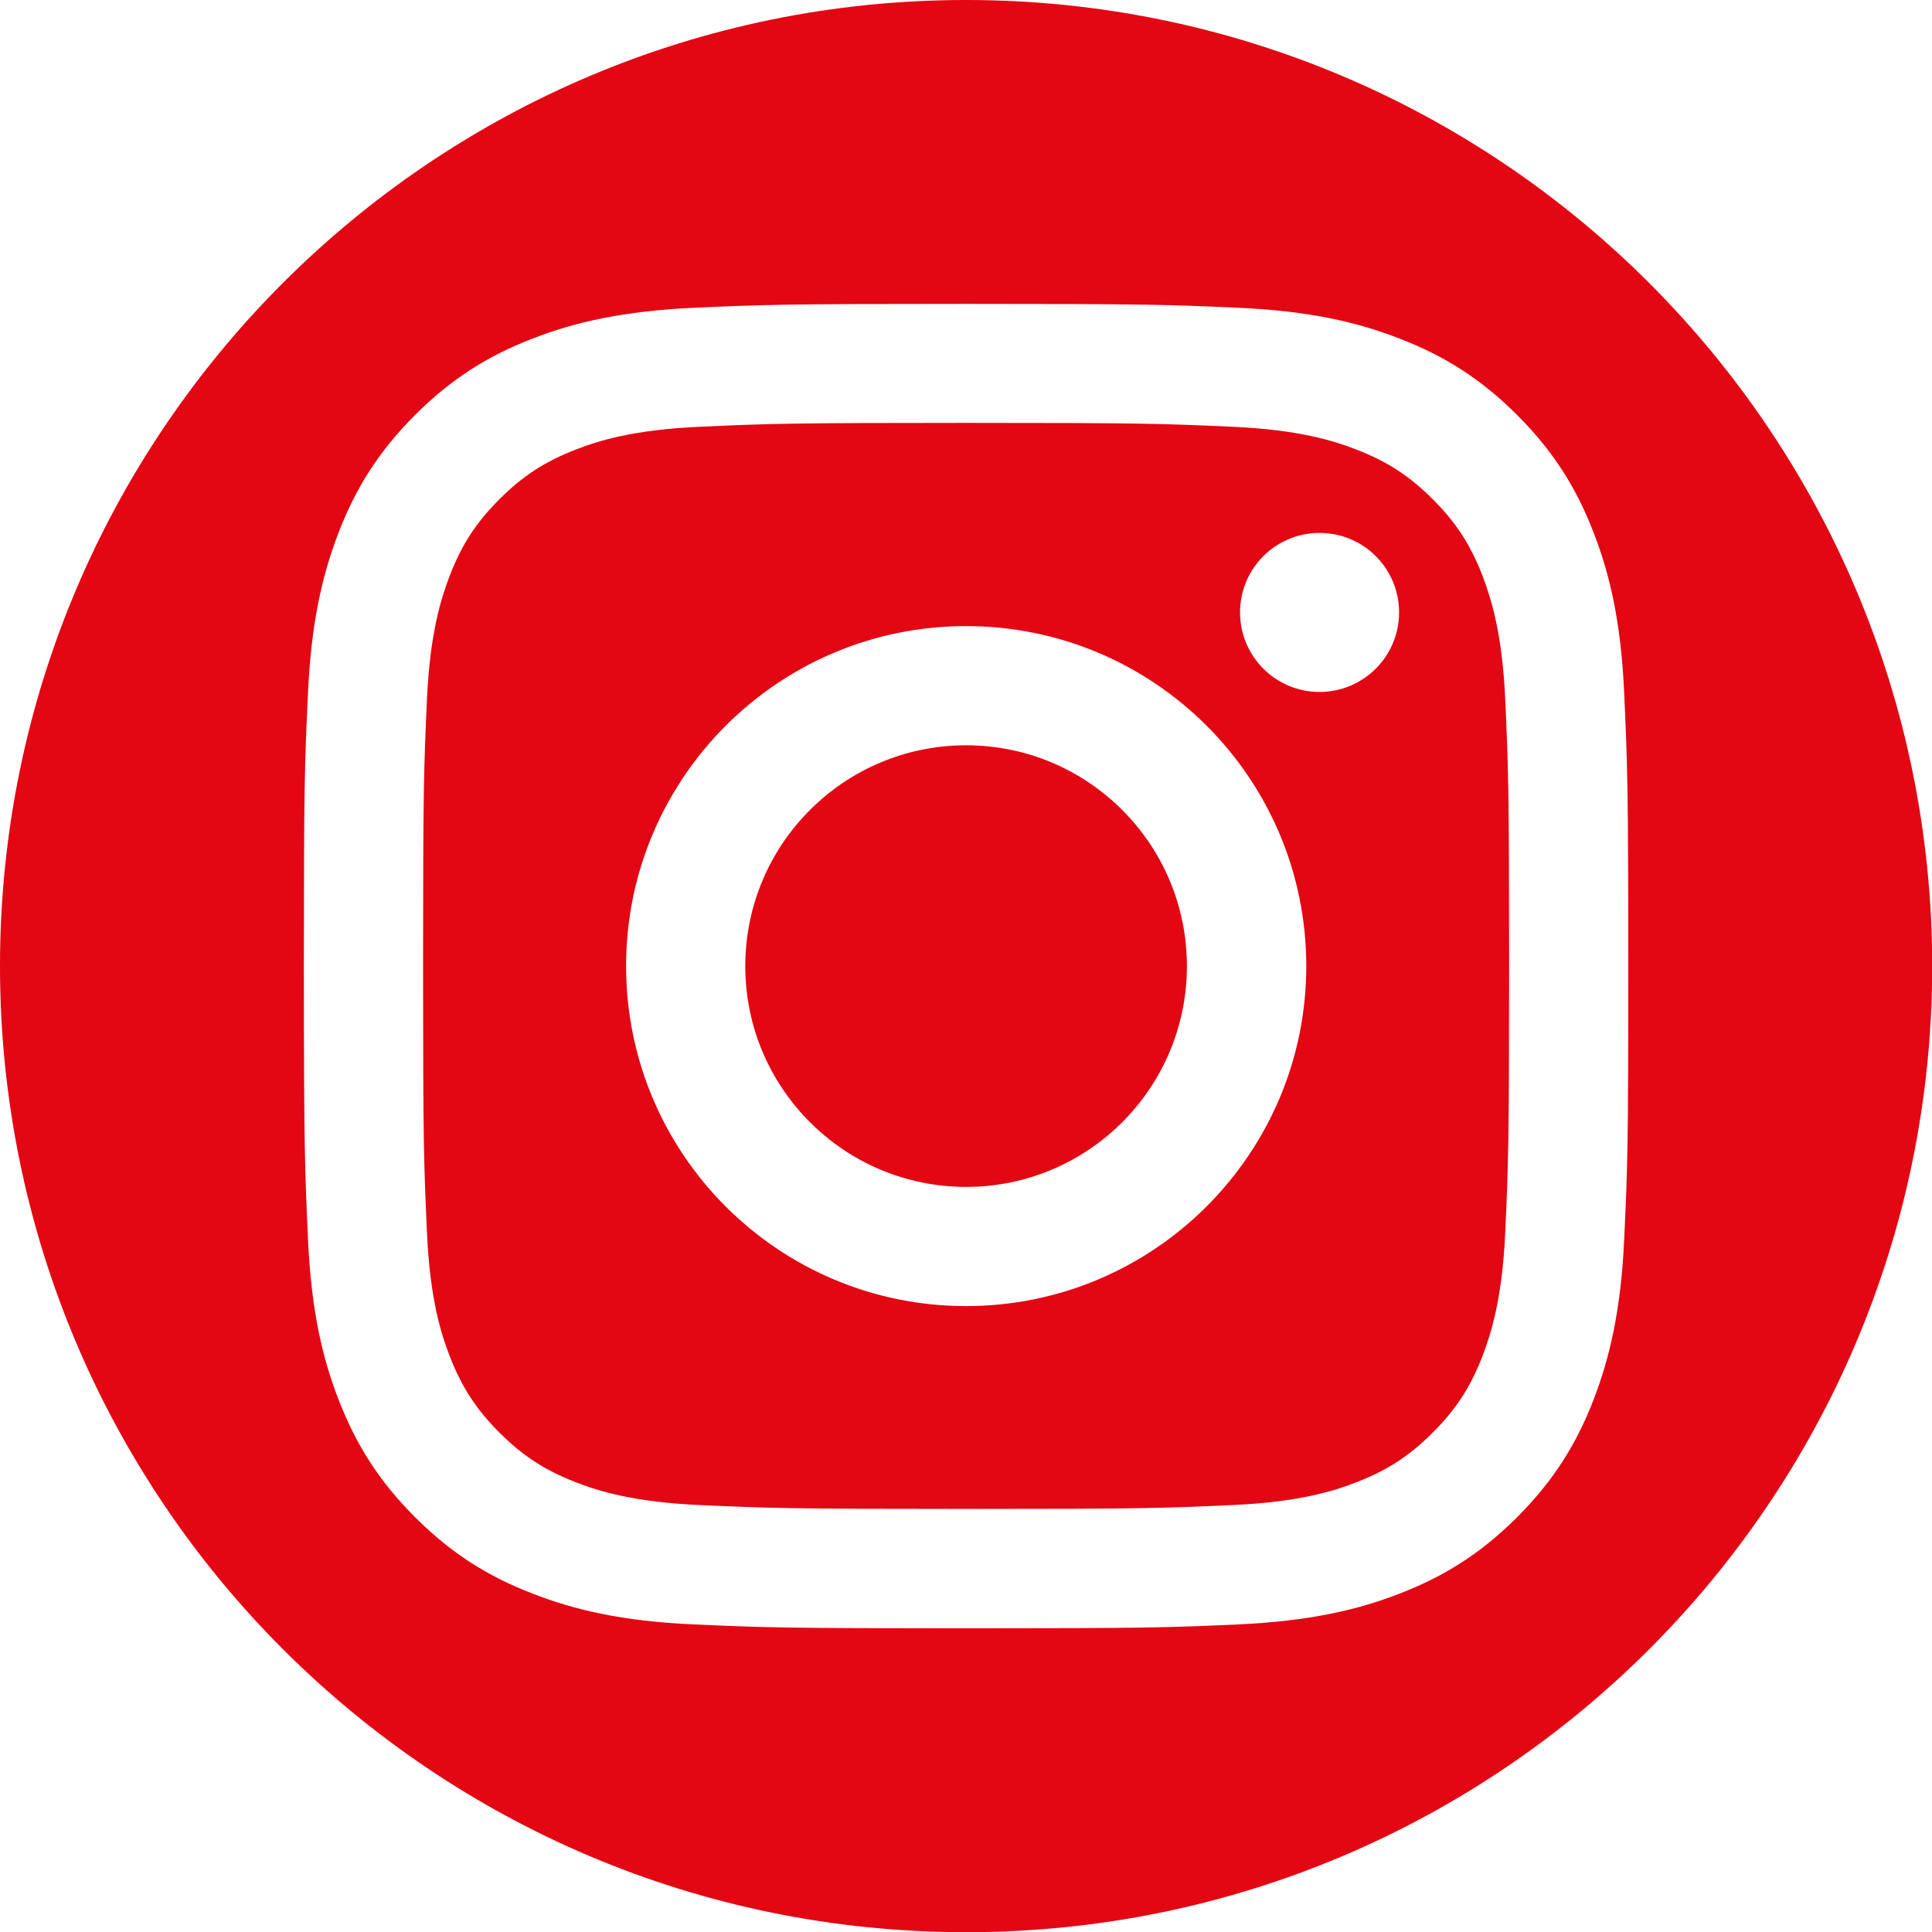 <?xml version="1.0" encoding="utf-8"?>
<!-- Generator: Adobe Illustrator 26.0.3, SVG Export Plug-In . SVG Version: 6.00 Build 0)  -->
<svg version="1.1" id="Capa_1" xmlns="http://www.w3.org/2000/svg" xmlns:xlink="http://www.w3.org/1999/xlink" x="0px" y="0px"
	 viewBox="0 0 103.25 103.25" style="enable-background:new 0 0 103.25 103.25;" xml:space="preserve">
<style type="text/css">
	.st0{fill:#E30613;}
</style>
<circle class="st0" cx="51.63" cy="51.63" r="11.8"/>
<path class="st0" d="M79.22,30.75c-0.64-1.65-1.41-2.83-2.65-4.07c-1.24-1.24-2.42-2.01-4.07-2.65c-1.25-0.49-3.12-1.06-6.57-1.22
	c-3.73-0.17-4.85-0.21-14.3-0.21s-10.57,0.04-14.3,0.21c-3.45,0.16-5.32,0.73-6.57,1.22c-1.65,0.64-2.83,1.41-4.07,2.65
	c-1.24,1.24-2.01,2.42-2.65,4.07c-0.48,1.25-1.06,3.12-1.22,6.57c-0.17,3.73-0.21,4.85-0.21,14.3c0,9.45,0.04,10.57,0.21,14.3
	c0.16,3.45,0.73,5.32,1.22,6.57c0.64,1.65,1.41,2.83,2.65,4.07c1.24,1.24,2.42,2.01,4.07,2.65c1.25,0.49,3.12,1.06,6.57,1.22
	c3.73,0.17,4.85,0.21,14.3,0.21s10.57-0.04,14.3-0.21c3.45-0.16,5.32-0.73,6.57-1.22c1.65-0.64,2.83-1.41,4.07-2.65
	c1.24-1.24,2.01-2.42,2.65-4.07c0.48-1.25,1.06-3.12,1.22-6.57c0.17-3.73,0.21-4.85,0.21-14.3c0-9.45-0.04-10.57-0.21-14.3
	C80.28,33.87,79.7,32,79.22,30.75z M51.63,69.8c-10.04,0-18.17-8.14-18.17-18.17s8.14-18.17,18.17-18.17
	c10.04,0,18.18,8.14,18.18,18.17S61.66,69.8,51.63,69.8z M70.52,36.98c-2.34,0-4.25-1.9-4.25-4.25s1.9-4.25,4.25-4.25
	c2.35,0,4.25,1.9,4.25,4.25S72.86,36.98,70.52,36.98z"/>
<path class="st0" d="M51.63,0C23.11,0,0,23.11,0,51.63c0,28.51,23.11,51.63,51.63,51.63c28.51,0,51.63-23.11,51.63-51.63
	C103.25,23.11,80.14,0,51.63,0z M86.8,66.22c-0.17,3.77-0.77,6.34-1.64,8.59c-0.9,2.33-2.11,4.3-4.08,6.27
	c-1.97,1.97-3.94,3.18-6.27,4.08c-2.25,0.88-4.82,1.47-8.59,1.65c-3.78,0.17-4.98,0.21-14.59,0.21c-9.61,0-10.82-0.04-14.59-0.21
	c-3.77-0.17-6.34-0.77-8.59-1.65c-2.33-0.9-4.3-2.11-6.27-4.08c-1.97-1.97-3.18-3.94-4.08-6.27c-0.88-2.25-1.47-4.82-1.64-8.59
	c-0.17-3.77-0.22-4.98-0.22-14.59c0-9.61,0.04-10.82,0.22-14.59c0.17-3.77,0.77-6.34,1.64-8.59c0.9-2.33,2.11-4.3,4.08-6.27
	c1.97-1.97,3.94-3.18,6.27-4.08c2.25-0.88,4.82-1.47,8.59-1.65c3.78-0.17,4.98-0.21,14.59-0.21c9.61,0,10.82,0.04,14.59,0.21
	c3.77,0.17,6.34,0.77,8.59,1.65c2.33,0.9,4.3,2.11,6.27,4.08c1.97,1.97,3.18,3.94,4.08,6.27c0.88,2.25,1.47,4.82,1.64,8.59
	c0.17,3.78,0.22,4.98,0.22,14.59C87.02,61.24,86.98,62.44,86.8,66.22z"/>
</svg>
